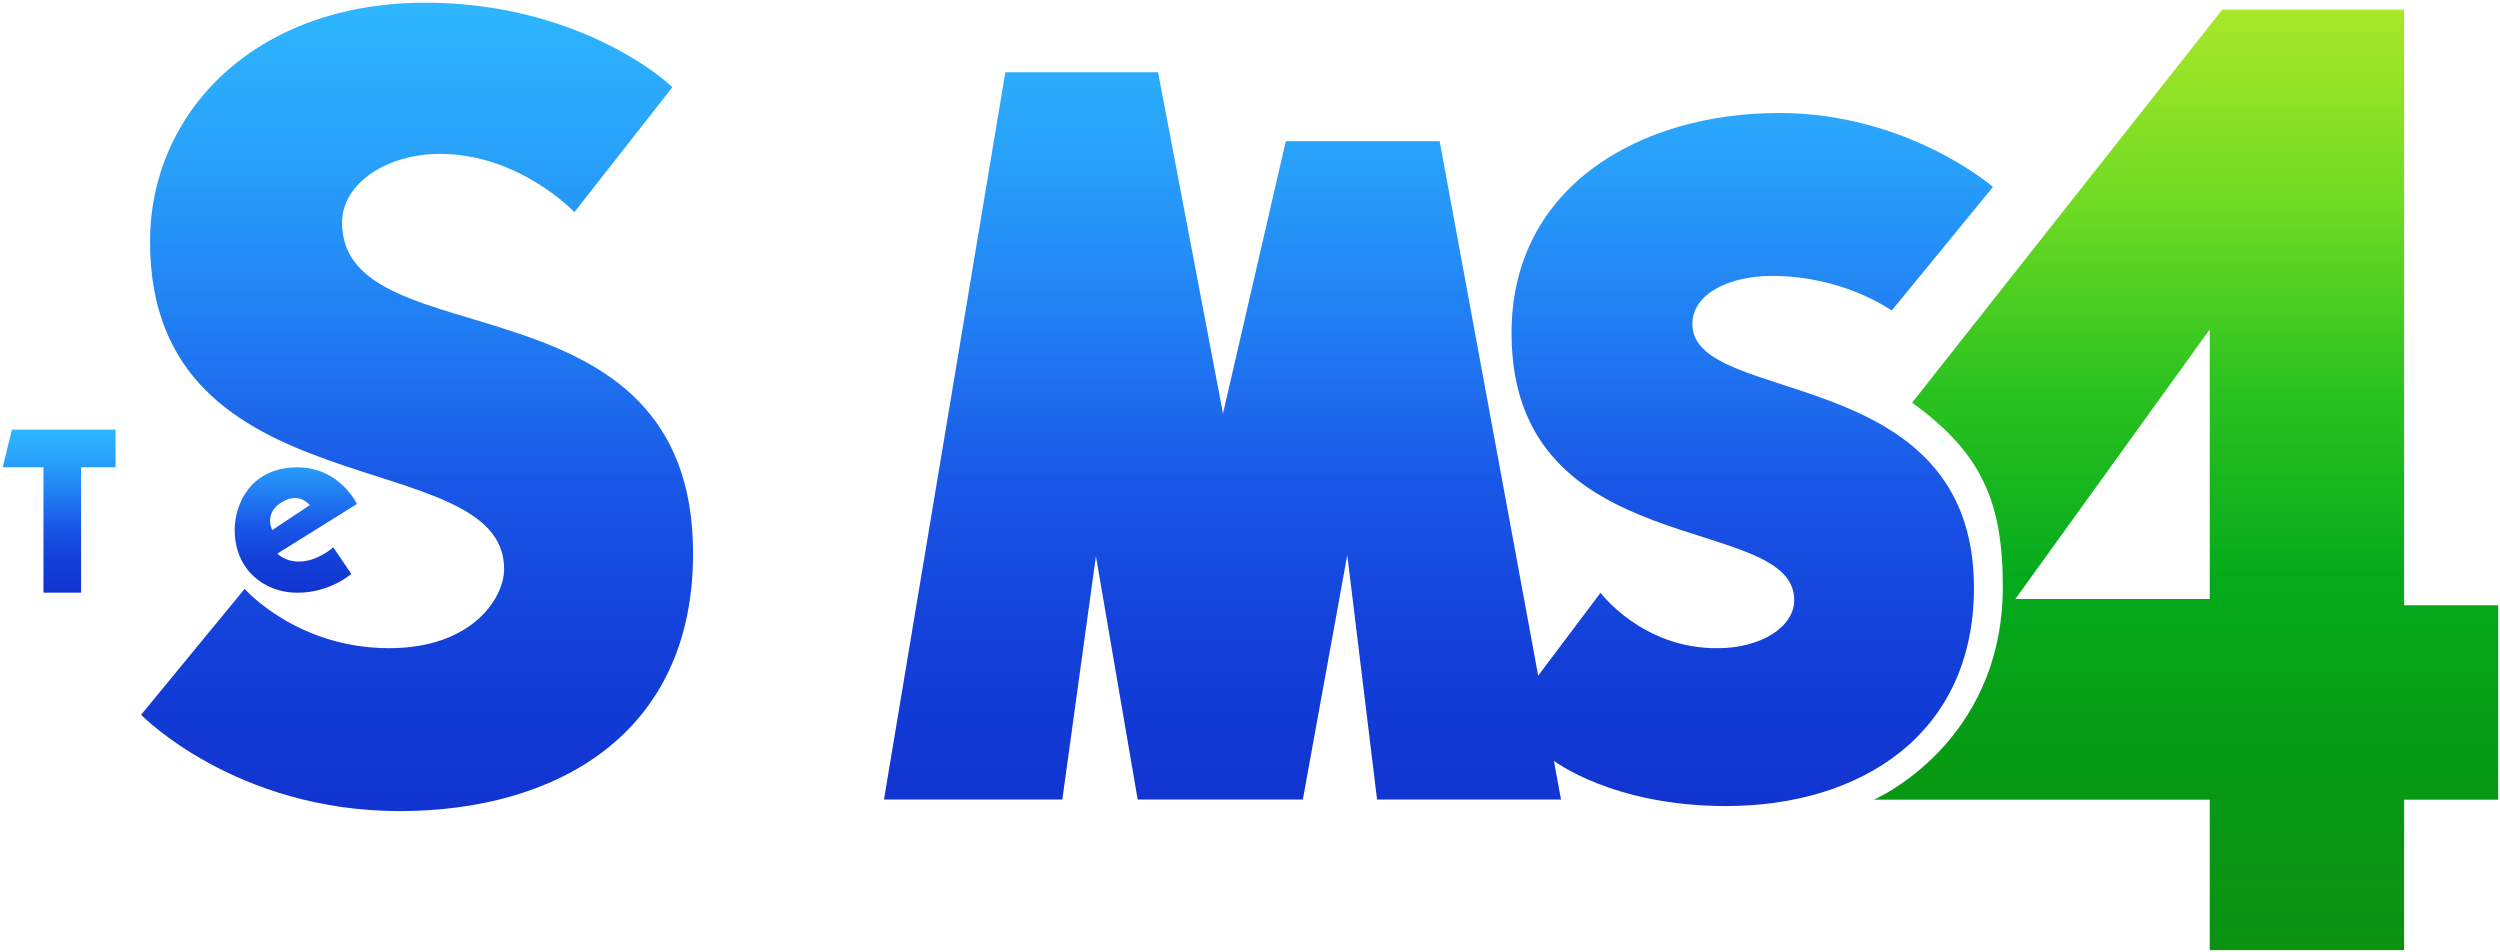 <?xml version="1.0" encoding="UTF-8" standalone="no"?>
<!-- Created with Inkscape (http://www.inkscape.org/) -->

<svg
   xmlns:dc="http://purl.org/dc/elements/1.1/"
   xmlns:cc="http://creativecommons.org/ns#"
   xmlns:rdf="http://www.w3.org/1999/02/22-rdf-syntax-ns#"
   xmlns:svg="http://www.w3.org/2000/svg"
   xmlns="http://www.w3.org/2000/svg"
   xmlns:xlink="http://www.w3.org/1999/xlink"
   xmlns:sodipodi="http://sodipodi.sourceforge.net/DTD/sodipodi-0.dtd"
   xmlns:inkscape="http://www.inkscape.org/namespaces/inkscape"
   width="500"
   height="190.447"
   id="svg2"
   version="1.1"
   inkscape:version="0.48.2 r9819"
   sodipodi:docname="The Sims 4.svg">
  <defs
     id="defs4">
    <linearGradient
       id="linearGradient3095"
       inkscape:collect="always">
      <stop
         id="stop3097"
         offset="0"
         style="stop-color:#5592f7;stop-opacity:1" />
      <stop
         style="stop-color:#2287f5;stop-opacity:1"
         offset="1"
         id="stop3099" />
    </linearGradient>
    <linearGradient
       id="linearGradient3079">
      <stop
         id="stop3081"
         offset="0"
         style="stop-color:#2eb6fe;stop-opacity:1" />
      <stop
         style="stop-color:#28a0fa;stop-opacity:1"
         offset="0.2"
         id="stop3083" />
      <stop
         style="stop-color:#217ef3;stop-opacity:1"
         offset="0.4"
         id="stop3085" />
      <stop
         style="stop-color:#1956e6;stop-opacity:1"
         offset="0.603"
         id="stop3087" />
      <stop
         style="stop-color:#1340d9;stop-opacity:1"
         offset="0.8"
         id="stop3089" />
      <stop
         id="stop3091"
         offset="1"
         style="stop-color:#1134d0;stop-opacity:1" />
    </linearGradient>
    <linearGradient
       id="linearGradient3065">
      <stop
         style="stop-color:#a8e728;stop-opacity:0.996"
         offset="0"
         id="stop3067" />
      <stop
         id="stop3069"
         offset="0.2"
         style="stop-color:#71db24;stop-opacity:1" />
      <stop
         id="stop3071"
         offset="0.4"
         style="stop-color:#2cc320;stop-opacity:1" />
      <stop
         id="stop3073"
         offset="0.603"
         style="stop-color:#04aa1b;stop-opacity:0.996" />
      <stop
         id="stop3075"
         offset="0.8"
         style="stop-color:#079a14;stop-opacity:1" />
      <stop
         style="stop-color:#0b9212;stop-opacity:1"
         offset="1"
         id="stop3077" />
    </linearGradient>
    <linearGradient
       inkscape:collect="always"
       id="linearGradient3060">
      <stop
         style="stop-color:#5592f7;stop-opacity:1"
         offset="0"
         id="stop3062" />
      <stop
         id="stop3068"
         offset="0.48"
         style="stop-color:#4955ea;stop-opacity:1" />
      <stop
         style="stop-color:#3d00d2;stop-opacity:1"
         offset="1"
         id="stop3064" />
    </linearGradient>
    <linearGradient
       id="linearGradient3041">
      <stop
         id="stop3043"
         offset="0"
         style="stop-color:#aeec4f;stop-opacity:1" />
      <stop
         style="stop-color:#76e131;stop-opacity:1"
         offset="0.2"
         id="stop3045" />
      <stop
         style="stop-color:#45c92b;stop-opacity:1"
         offset="0.4"
         id="stop3047" />
      <stop
         style="stop-color:#30ad24;stop-opacity:1"
         offset="0.603"
         id="stop3049" />
      <stop
         style="stop-color:#2d9e20;stop-opacity:1"
         offset="0.8"
         id="stop3051" />
      <stop
         id="stop3053"
         offset="1"
         style="stop-color:#2c971d;stop-opacity:1" />
    </linearGradient>
    <linearGradient
       id="linearGradient3023">
      <stop
         style="stop-color:#5caefc;stop-opacity:1"
         offset="0"
         id="stop3025" />
      <stop
         id="stop3037"
         offset="0.2"
         style="stop-color:#589df8;stop-opacity:1" />
      <stop
         id="stop3035"
         offset="0.4"
         style="stop-color:#4d6bf0;stop-opacity:1" />
      <stop
         id="stop3033"
         offset="0.603"
         style="stop-color:#453ae3;stop-opacity:1" />
      <stop
         id="stop3031"
         offset="0.8"
         style="stop-color:#3e00d5;stop-opacity:1" />
      <stop
         style="stop-color:#3b00cd;stop-opacity:1"
         offset="1"
         id="stop3027" />
    </linearGradient>
    <linearGradient
       inkscape:collect="always"
       xlink:href="#linearGradient3023"
       id="linearGradient3029"
       x1="242"
       y1="182.487"
       x2="242"
       y2="311.121"
       gradientUnits="userSpaceOnUse" />
    <linearGradient
       inkscape:collect="always"
       xlink:href="#linearGradient3041"
       id="linearGradient3039"
       x1="547.438"
       y1="183.375"
       x2="547.438"
       y2="333.389"
       gradientUnits="userSpaceOnUse" />
    <linearGradient
       inkscape:collect="always"
       xlink:href="#linearGradient3060"
       id="linearGradient3066"
       x1="178.25"
       y1="250.487"
       x2="178.25"
       y2="276.315"
       gradientUnits="userSpaceOnUse" />
    <linearGradient
       inkscape:collect="always"
       xlink:href="#linearGradient3060"
       id="linearGradient3081"
       gradientUnits="userSpaceOnUse"
       x1="178.25"
       y1="250.487"
       x2="178.25"
       y2="276.315" />
    <linearGradient
       inkscape:collect="always"
       xlink:href="#linearGradient3060"
       id="linearGradient3083"
       gradientUnits="userSpaceOnUse"
       x1="178.25"
       y1="250.487"
       x2="178.25"
       y2="276.315" />
    <linearGradient
       inkscape:collect="always"
       xlink:href="#linearGradient3060"
       id="linearGradient3085"
       gradientUnits="userSpaceOnUse"
       x1="178.25"
       y1="250.487"
       x2="178.25"
       y2="276.315" />
    <linearGradient
       inkscape:collect="always"
       xlink:href="#linearGradient3095"
       id="linearGradient3087"
       gradientUnits="userSpaceOnUse"
       x1="178.25"
       y1="250.487"
       x2="178.25"
       y2="262.877" />
    <linearGradient
       inkscape:collect="always"
       xlink:href="#linearGradient3065"
       id="linearGradient3097"
       gradientUnits="userSpaceOnUse"
       x1="547.438"
       y1="183.375"
       x2="547.438"
       y2="333.389" />
    <linearGradient
       inkscape:collect="always"
       xlink:href="#linearGradient3079"
       id="linearGradient3093"
       x1="236.933"
       y1="182.531"
       x2="236.933"
       y2="310.158"
       gradientUnits="userSpaceOnUse" />
    <linearGradient
       inkscape:collect="always"
       xlink:href="#linearGradient3079"
       id="linearGradient3103"
       x1="180.068"
       y1="250.256"
       x2="180.068"
       y2="276.196"
       gradientUnits="userSpaceOnUse" />
  </defs>
  <sodipodi:namedview
     id="base"
     pagecolor="#ffffff"
     bordercolor="#666666"
     borderopacity="1.0"
     inkscape:pageopacity="0.0"
     inkscape:pageshadow="2"
     inkscape:zoom="0.70710678"
     inkscape:cx="705.25792"
     inkscape:cy="-81.666533"
     inkscape:document-units="px"
     inkscape:current-layer="layer1"
     showgrid="false"
     fit-margin-left="0.5"
     fit-margin-bottom="0.5"
     fit-margin-top="0.5"
     fit-margin-right="0.5"
     inkscape:window-width="1920"
     inkscape:window-height="1028"
     inkscape:window-x="-8"
     inkscape:window-y="-8"
     inkscape:window-maximized="1">
    <inkscape:grid
       type="xygrid"
       id="grid2996"
       empspacing="5"
       visible="true"
       enabled="true"
       snapvisiblegridlinesonly="true" />
  </sodipodi:namedview>
  <g
     inkscape:label="Layer 1"
     inkscape:groupmode="layer"
     id="layer1"
     transform="translate(-168.5,-143.428)">
    <g
       id="g3070"
       transform="matrix(1.254,0,0,1.254,-42.887,-84.6)">
      <g
         style="fill:url(#linearGradient3103);fill-opacity:1"
         id="g3055">
        <path
           style="fill:url(#linearGradient3103);fill-opacity:1;stroke:none"
           d="m 175.5,276.362 0,-20 -6.5,0 1.474,-6 16.526,0 0,6 -5.5,0 0,20 z"
           id="path2998"
           inkscape:connector-curvature="0"
           sodipodi:nodetypes="ccccccccc" />
        <path
           style="fill:url(#linearGradient3103);fill-opacity:1;stroke:none"
           d="m 189,276.362 0,-26 5,0 0,8.402 c 0,0 1.437,-2.402 5,-2.402 2.135,0 5.491,1.346 5.491,5 l 0,15 -5,0 0,-12 c 0,-1.843 -0.42,-2.938 -2.446,-2.938 -1.722,0 -3.045,1.45 -3.045,2.938 l 0,12 z"
           id="path3000"
           inkscape:connector-curvature="0"
           sodipodi:nodetypes="ccccccccccccc" />
        <path
           style="fill:url(#linearGradient3103);fill-opacity:1;stroke:none"
           d="m 216,256.375 c -7.442,0 -10,5.838 -10,10 0,6.252 4.644,10 10,10 5.252,0 8.594,-3 8.594,-3 l -2.875,-4.25 c 0,0 -2.483,2.281 -5.469,2.281 -2.313,0 -3.438,-1.281 -3.438,-1.281 L 225.5,262.219 c 0,0 -2.748,-5.844 -9.5,-5.844 z m -0.719,4.906 c 1.728,-0.173 2.688,1.125 2.688,1.125 L 212,266.375 c 0,0 -1.382,-2.504 1.312,-4.312 0.738,-0.487 1.393,-0.723 1.969,-0.781 z"
           id="path3002"
           inkscape:connector-curvature="0" />
      </g>
      <g
         style="fill:url(#linearGradient3093);fill-opacity:1"
         id="g3018">
        <path
           style="fill:url(#linearGradient3093);fill-opacity:1;stroke:none"
           d="m 191.071,295.844 16.518,-20.089 c 0,0 8.295,9.464 23.036,9.464 13.29,0 18.348,-8.021 18.348,-12.634 0,-20.339 -56.473,-8.72 -56.473,-52.188 0,-20.588 16.655,-38.125 43.929,-38.125 21.35,0 35.409,9.703 39.375,13.482 l -15.625,19.911 c 0,0 -8.793,-9.286 -21.429,-9.286 -8.35,0 -15.625,4.609 -15.625,10.982 0,22.182 55.982,7.186 55.982,52.768 0,29.007 -22.078,41.071 -46.786,41.071 -26.301,0 -41.25,-15.357 -41.25,-15.357 z"
           id="path3006"
           inkscape:connector-curvature="0"
           sodipodi:nodetypes="ccccccccccccc" />
        <path
           style="fill:url(#linearGradient3093);fill-opacity:1;stroke:none"
           d="m 308,309.362 -29,0 0,-17 c 0,0 5,-9.365 5,-22 0,-13.473 -5,-20.946 -5,-20.946 l 0,-45.054 29,0 z"
           id="path3008"
           inkscape:connector-curvature="0"
           sodipodi:nodetypes="cccccccc" />
        <path
           style="fill:url(#linearGradient3093);fill-opacity:1;stroke:none"
           d="m 416.395,303.172 1.141,6.19 -29.339,0 -4.75,-39 -7.089,39 -26.339,0 -6.661,-38.821 -5.357,38.821 -28.446,0 19.357,-116 24.357,0 10.357,54.429 10.018,-43.429 24.536,0 15.714,85.239 9.947,-13.221 c 0,0 6.708,8.983 18.75,8.839 6.659,0 12.143,-3.298 12.143,-7.679 0,-14.129 -45.089,-5.642 -45.089,-42.589 0,-23.395 20.505,-35.089 42.679,-35.089 20.502,0 34.107,11.786 34.107,11.786 l -16.161,19.732 c 0,0 -7.556,-5.536 -19.107,-5.536 -6.555,0 -12.679,2.722 -12.679,7.679 0,13.265 44.911,5.935 44.911,42.054 0,23.487 -18.171,34.821 -39.554,34.821 -18.117,0 -27.445,-7.226 -27.445,-7.226 z"
           id="path3010"
           inkscape:connector-curvature="0"
           sodipodi:nodetypes="ccccccccccccccccccccccccccc" />
      </g>
      <path
         id="path3012"
         d="m 523,183.375 -49.469,62.688 C 484.54,254.039 488,261.774 488,275.375 c 0,25.166 -20.562,34 -20.562,34 l 53.562,0 0,24 31,0 0,-24 15,0 0,-31 -15,0 0,-95 -29,0 z m -2,51 0,43 -31,0 31,-43 z"
         style="fill:url(#linearGradient3097);stroke:none"
         inkscape:connector-curvature="0" />
    </g>
  </g>
</svg>
